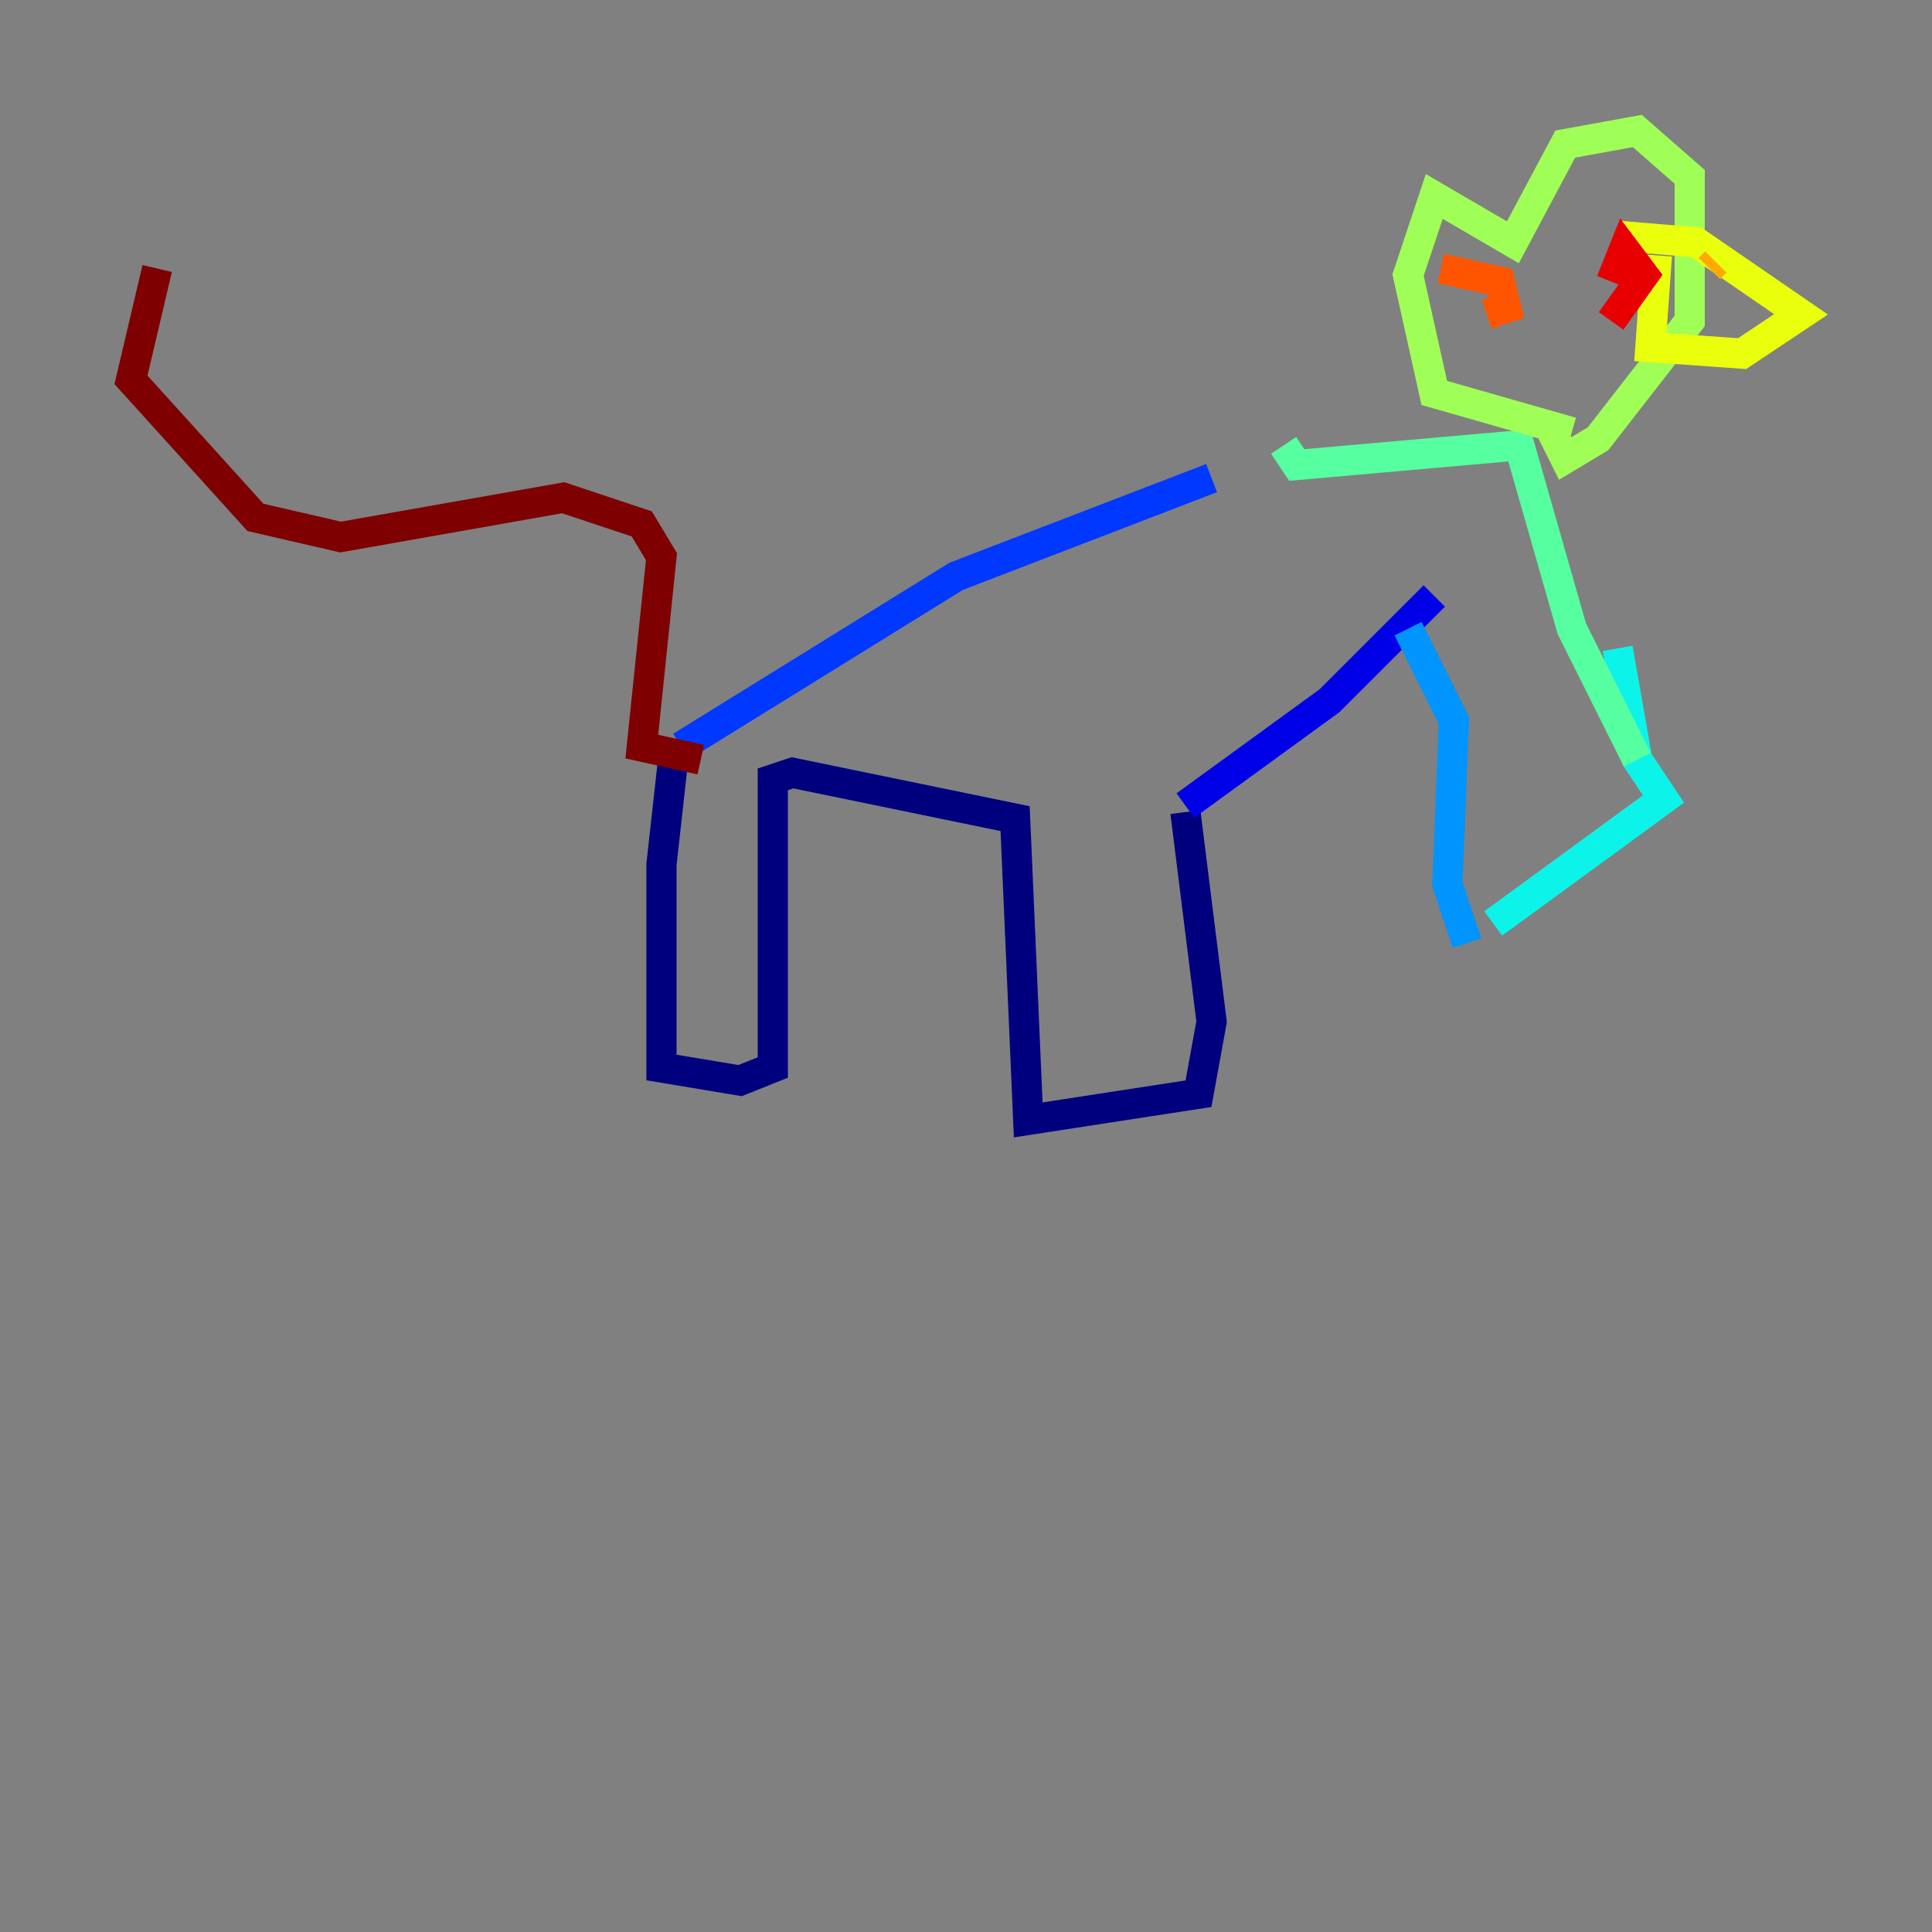 <?xml version="1.0" encoding="utf-8" ?>
<svg baseProfile="tiny" height="128" version="1.2" viewBox="0,0,128,128" width="128" xmlns="http://www.w3.org/2000/svg" xmlns:ev="http://www.w3.org/2001/xml-events" xmlns:xlink="http://www.w3.org/1999/xlink"><rect x="0" y="0" width="128" height="128" fill="#808080" stroke="none"/><defs /><polyline fill="none" points="44.691,49.464 43.824,57.275 43.824,70.725 49.031,71.593 51.2,70.725 51.2,51.634 52.502,51.2 67.254,54.237 68.122,74.197 79.403,72.461 80.271,67.688 78.536,53.803" stroke="#00007f" stroke-width="2" /><polyline fill="none" points="78.536,53.37 88.081,46.427 95.024,39.485" stroke="#0000e8" stroke-width="2" /><polyline fill="none" points="45.125,49.464 63.349,38.183 80.271,31.675" stroke="#0038ff" stroke-width="2" /><polyline fill="none" points="93.288,41.654 96.325,47.729 95.891,58.576 97.193,62.481" stroke="#0094ff" stroke-width="2" /><polyline fill="none" points="98.929,61.18 110.21,52.936 108.475,50.332 107.173,42.956" stroke="#0cf4ea" stroke-width="2" /><polyline fill="none" points="85.044,29.505 85.912,30.807 100.664,29.505 104.136,41.654 108.475,50.332" stroke="#56ffa0" stroke-width="2" /><polyline fill="none" points="104.136,28.637 95.024,26.034 93.288,18.224 95.024,13.017 100.231,16.054 103.702,9.546 108.475,8.678 111.946,11.715 111.946,21.261 105.871,29.071 103.702,30.373 102.834,28.637" stroke="#a0ff56" stroke-width="2" /><polyline fill="none" points="107.173,15.62 112.38,16.054 119.322,20.827 115.417,23.43 109.342,22.997 109.776,16.922" stroke="#eaff0c" stroke-width="2" /><polyline fill="none" points="113.248,17.79 113.681,17.356" stroke="#ffaa00" stroke-width="2" /><polyline fill="none" points="95.458,17.79 99.363,18.658 99.797,20.393 98.495,20.827" stroke="#ff5500" stroke-width="2" /><polyline fill="none" points="106.739,18.658 107.607,16.488 108.909,18.224 106.739,21.261" stroke="#e80000" stroke-width="2" /><polyline fill="none" points="46.427,50.332 42.522,49.464 43.824,36.881 42.522,34.712 37.315,32.976 22.563,35.58 16.922,34.278 8.678,25.166 10.414,17.79" stroke="#7f0000" stroke-width="2" /></svg>